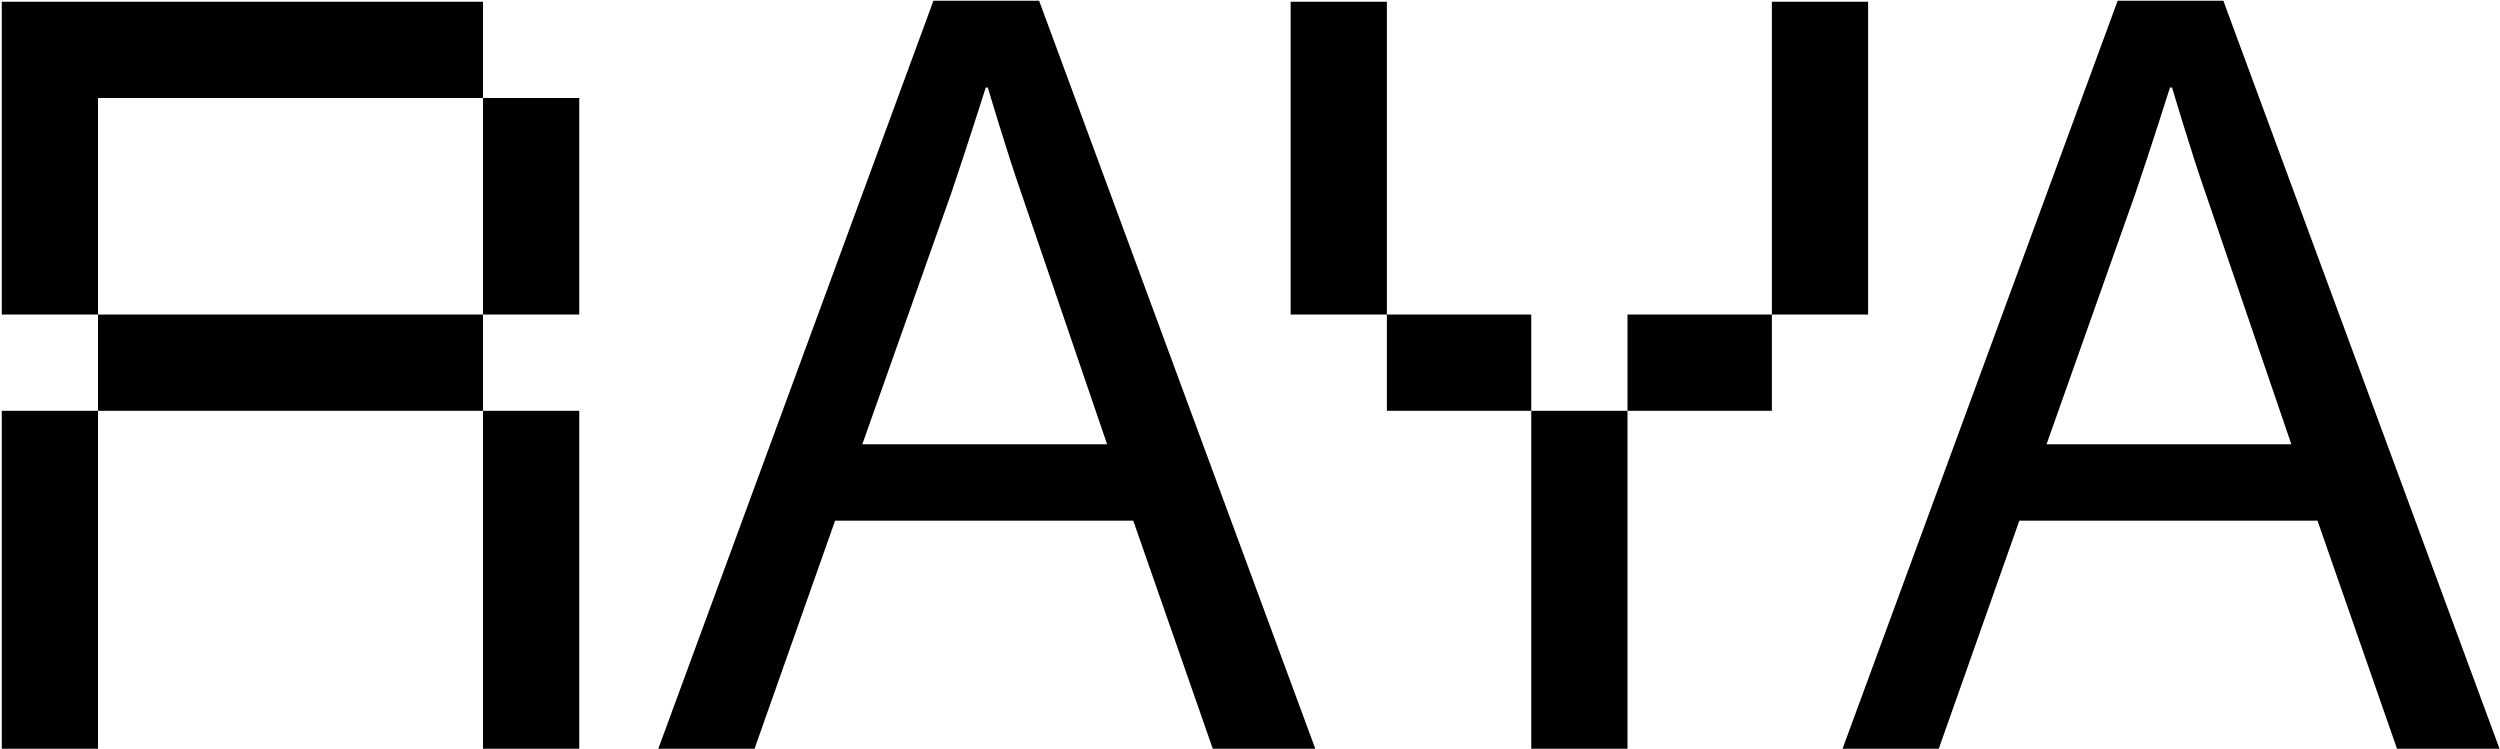 <svg width="975" height="292" viewBox="0 0 975 292" fill="none" xmlns="http://www.w3.org/2000/svg">
<path d="M38.231 292V160.216H0.695V292H38.231ZM0.695 122.68H38.231V38.224H188.375V0.688H0.695V122.68ZM38.231 160.216H188.375V122.68H38.231V160.216ZM188.375 292H225.911V160.216H188.375V292ZM188.375 122.68H225.911V38.224H188.375V122.68Z" fill="black"/>
<path d="M256.737 292H294.273L325.69 203.056H441.97L472.978 292H512.961L405.25 0.28H364.042L256.737 292ZM370.978 75.352C376.69 58.624 384.441 34.144 384.441 34.144H385.258C385.258 34.144 392.602 59.032 398.314 75.352L431.77 173.272H336.298L370.978 75.352Z" fill="black"/>
<path d="M634.724 160.216H597.188V292H634.724V160.216ZM503.348 122.68H540.884V0.688H503.348V122.68ZM540.884 160.216H597.188V122.68H540.884V160.216ZM634.724 160.216H691.028V122.68H634.724V160.216ZM691.028 122.68H728.564V0.688H691.028V122.68Z" fill="black"/>
<path d="M718.59 292H756.126L787.542 203.056H903.822L934.83 292H974.814L867.102 0.28H825.894L718.59 292ZM832.83 75.352C838.542 58.624 846.294 34.144 846.294 34.144H847.11C847.11 34.144 854.454 59.032 860.166 75.352L893.622 173.272H798.15L832.83 75.352Z" fill="black"/>
</svg>
